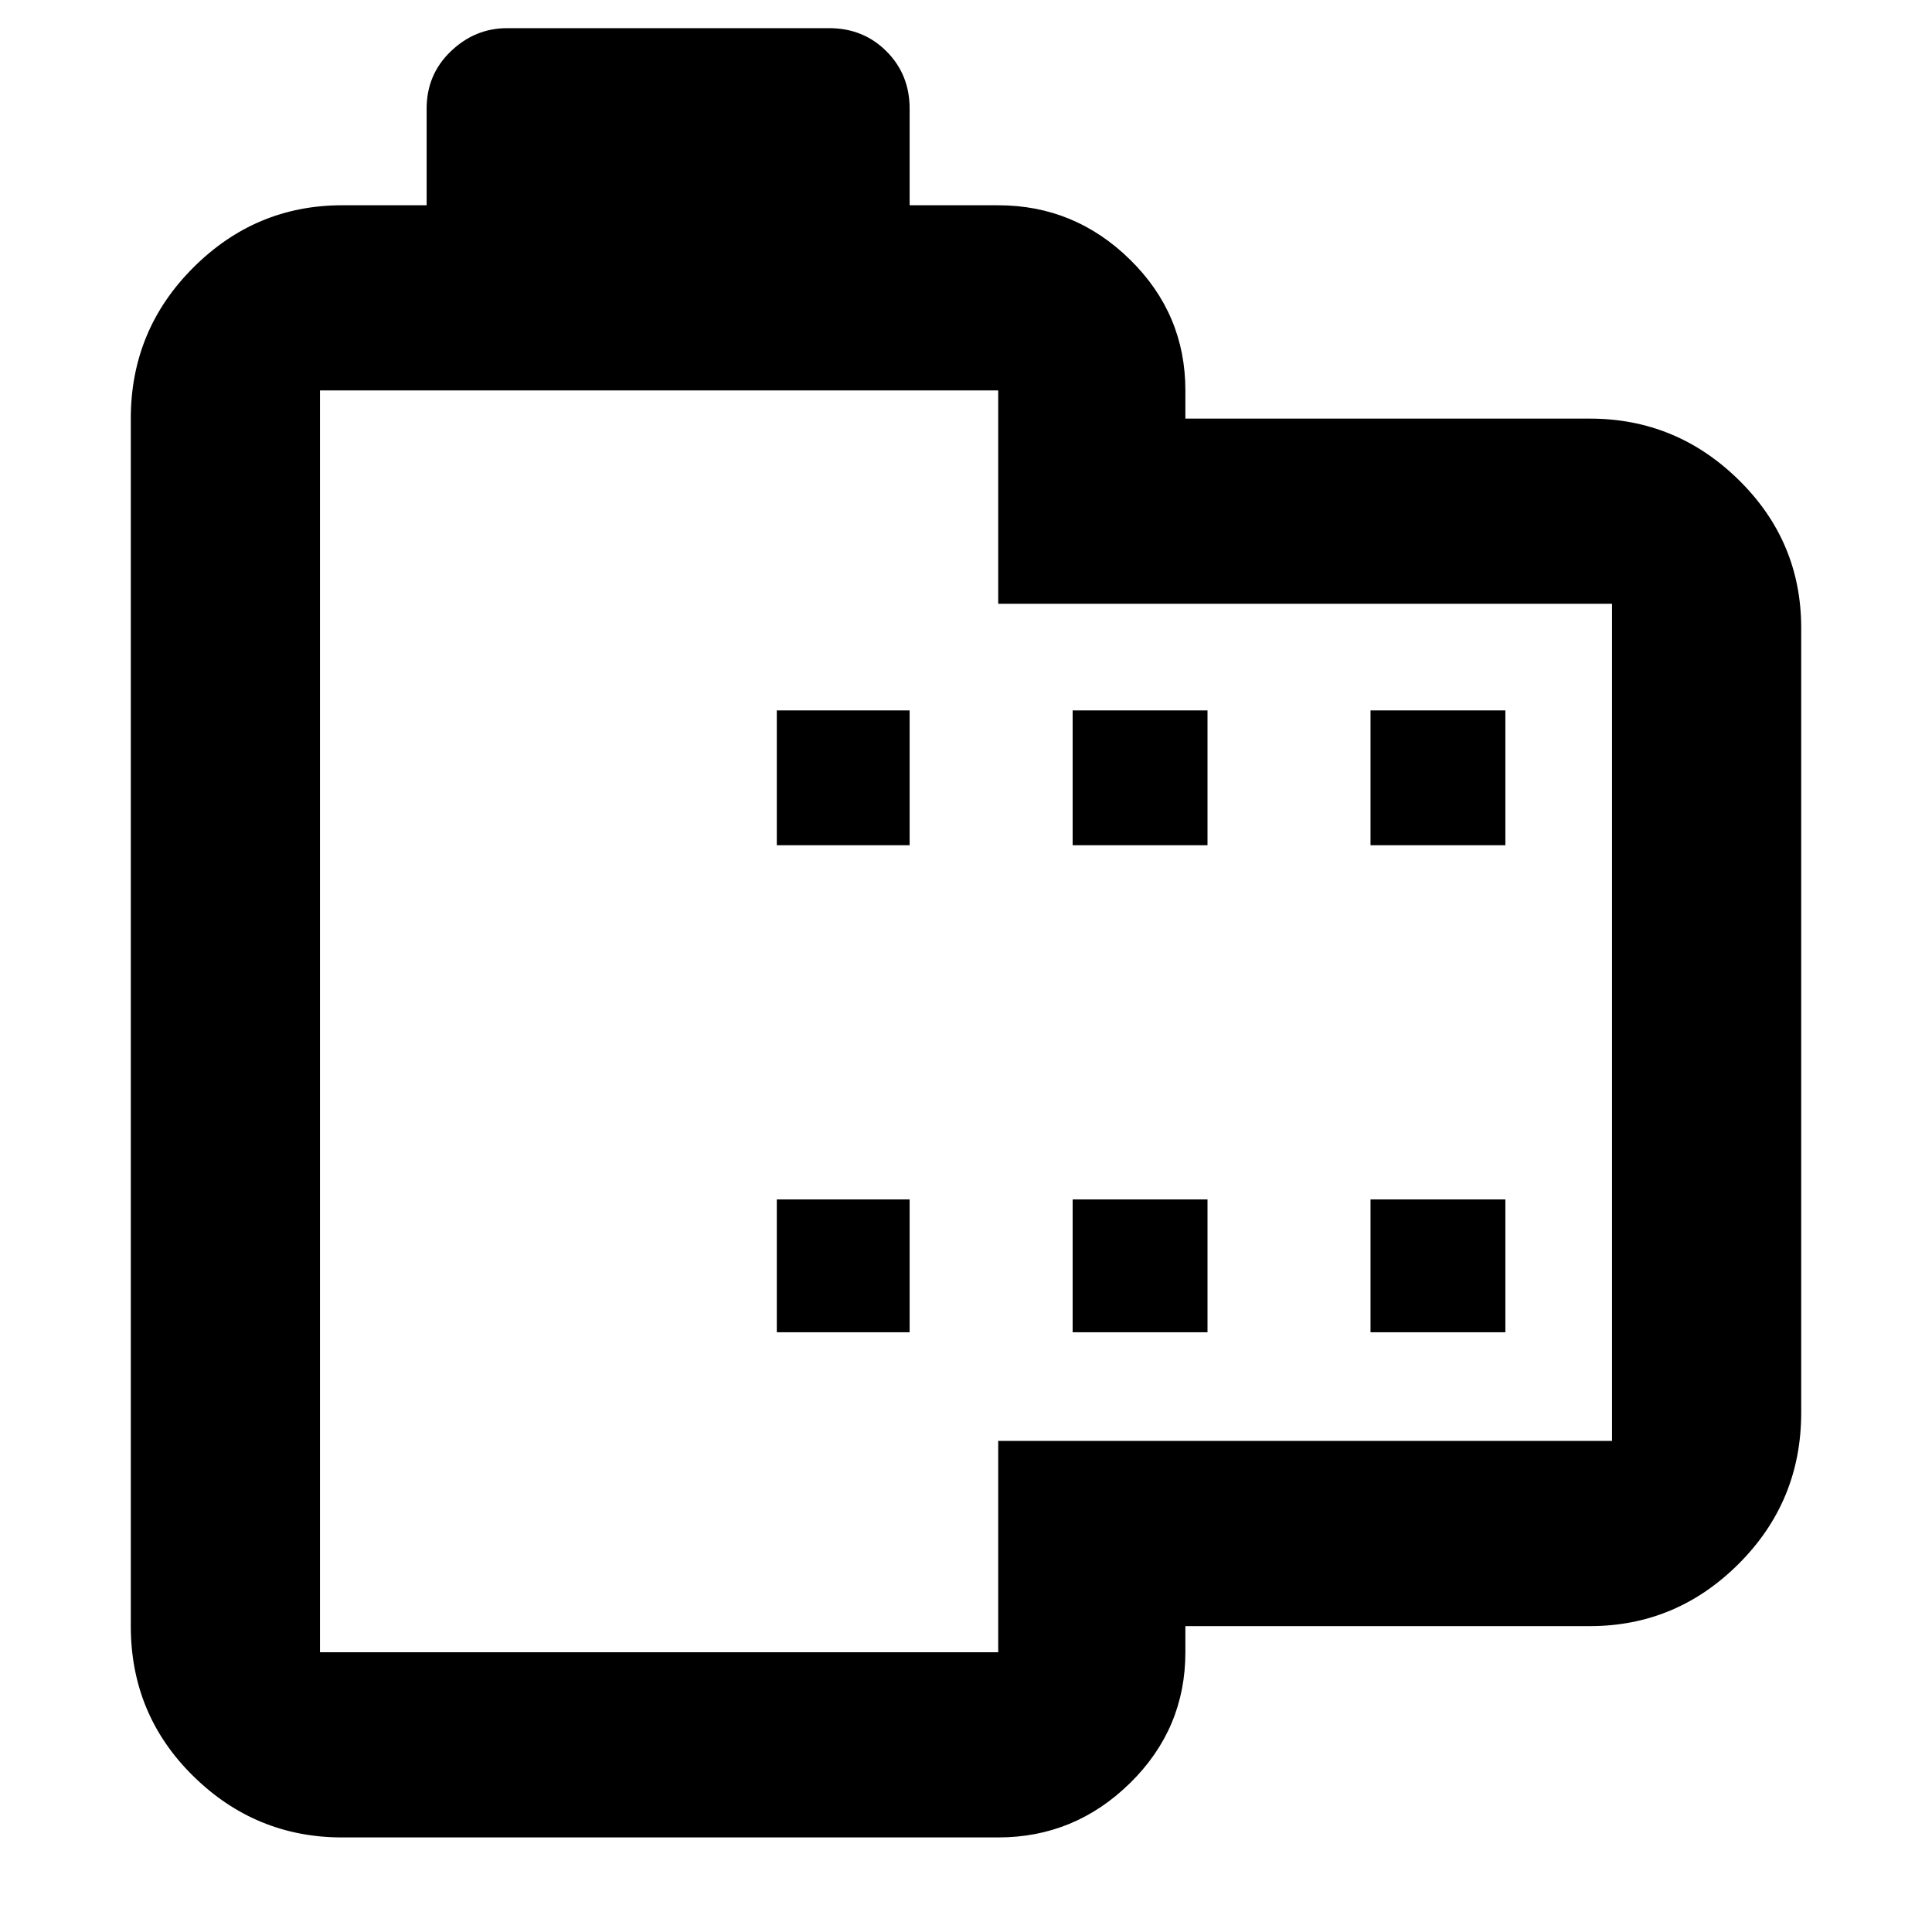 <svg xmlns="http://www.w3.org/2000/svg" height="40" width="40"><path d="M32.917 33.667h-8.375v.541q0 1.584-1.146 2.709t-2.729 1.125H7.083q-1.791 0-3.083-1.271-1.292-1.271-1.292-3.104v-25q0-1.834 1.292-3.125Q5.292 4.25 7.083 4.25h1.75v-2q0-.708.5-1.187.5-.48 1.167-.48h6.667q.708 0 1.187.48.479.479.479 1.187v2h1.834q1.583 0 2.729 1.125 1.146 1.125 1.146 2.708v.584h8.375q1.791 0 3.083 1.271 1.292 1.27 1.292 3.062v16.25q0 1.833-1.292 3.125t-3.083 1.292Zm.458-3.834V12.5H20.667V8.083H6.625v26.125h14.042v-4.375Zm-17.292-2.25h2.75v-2.75h-2.75Zm0-10.083h2.75v-2.792h-2.75Zm6.125 10.083H25v-2.75h-2.792Zm0-10.083H25v-2.792h-2.792Zm6.167 10.083h2.792v-2.75h-2.792Zm0-10.083h2.792v-2.792h-2.792ZM6.625 8.083v26.125V8.083Z"/></svg>
